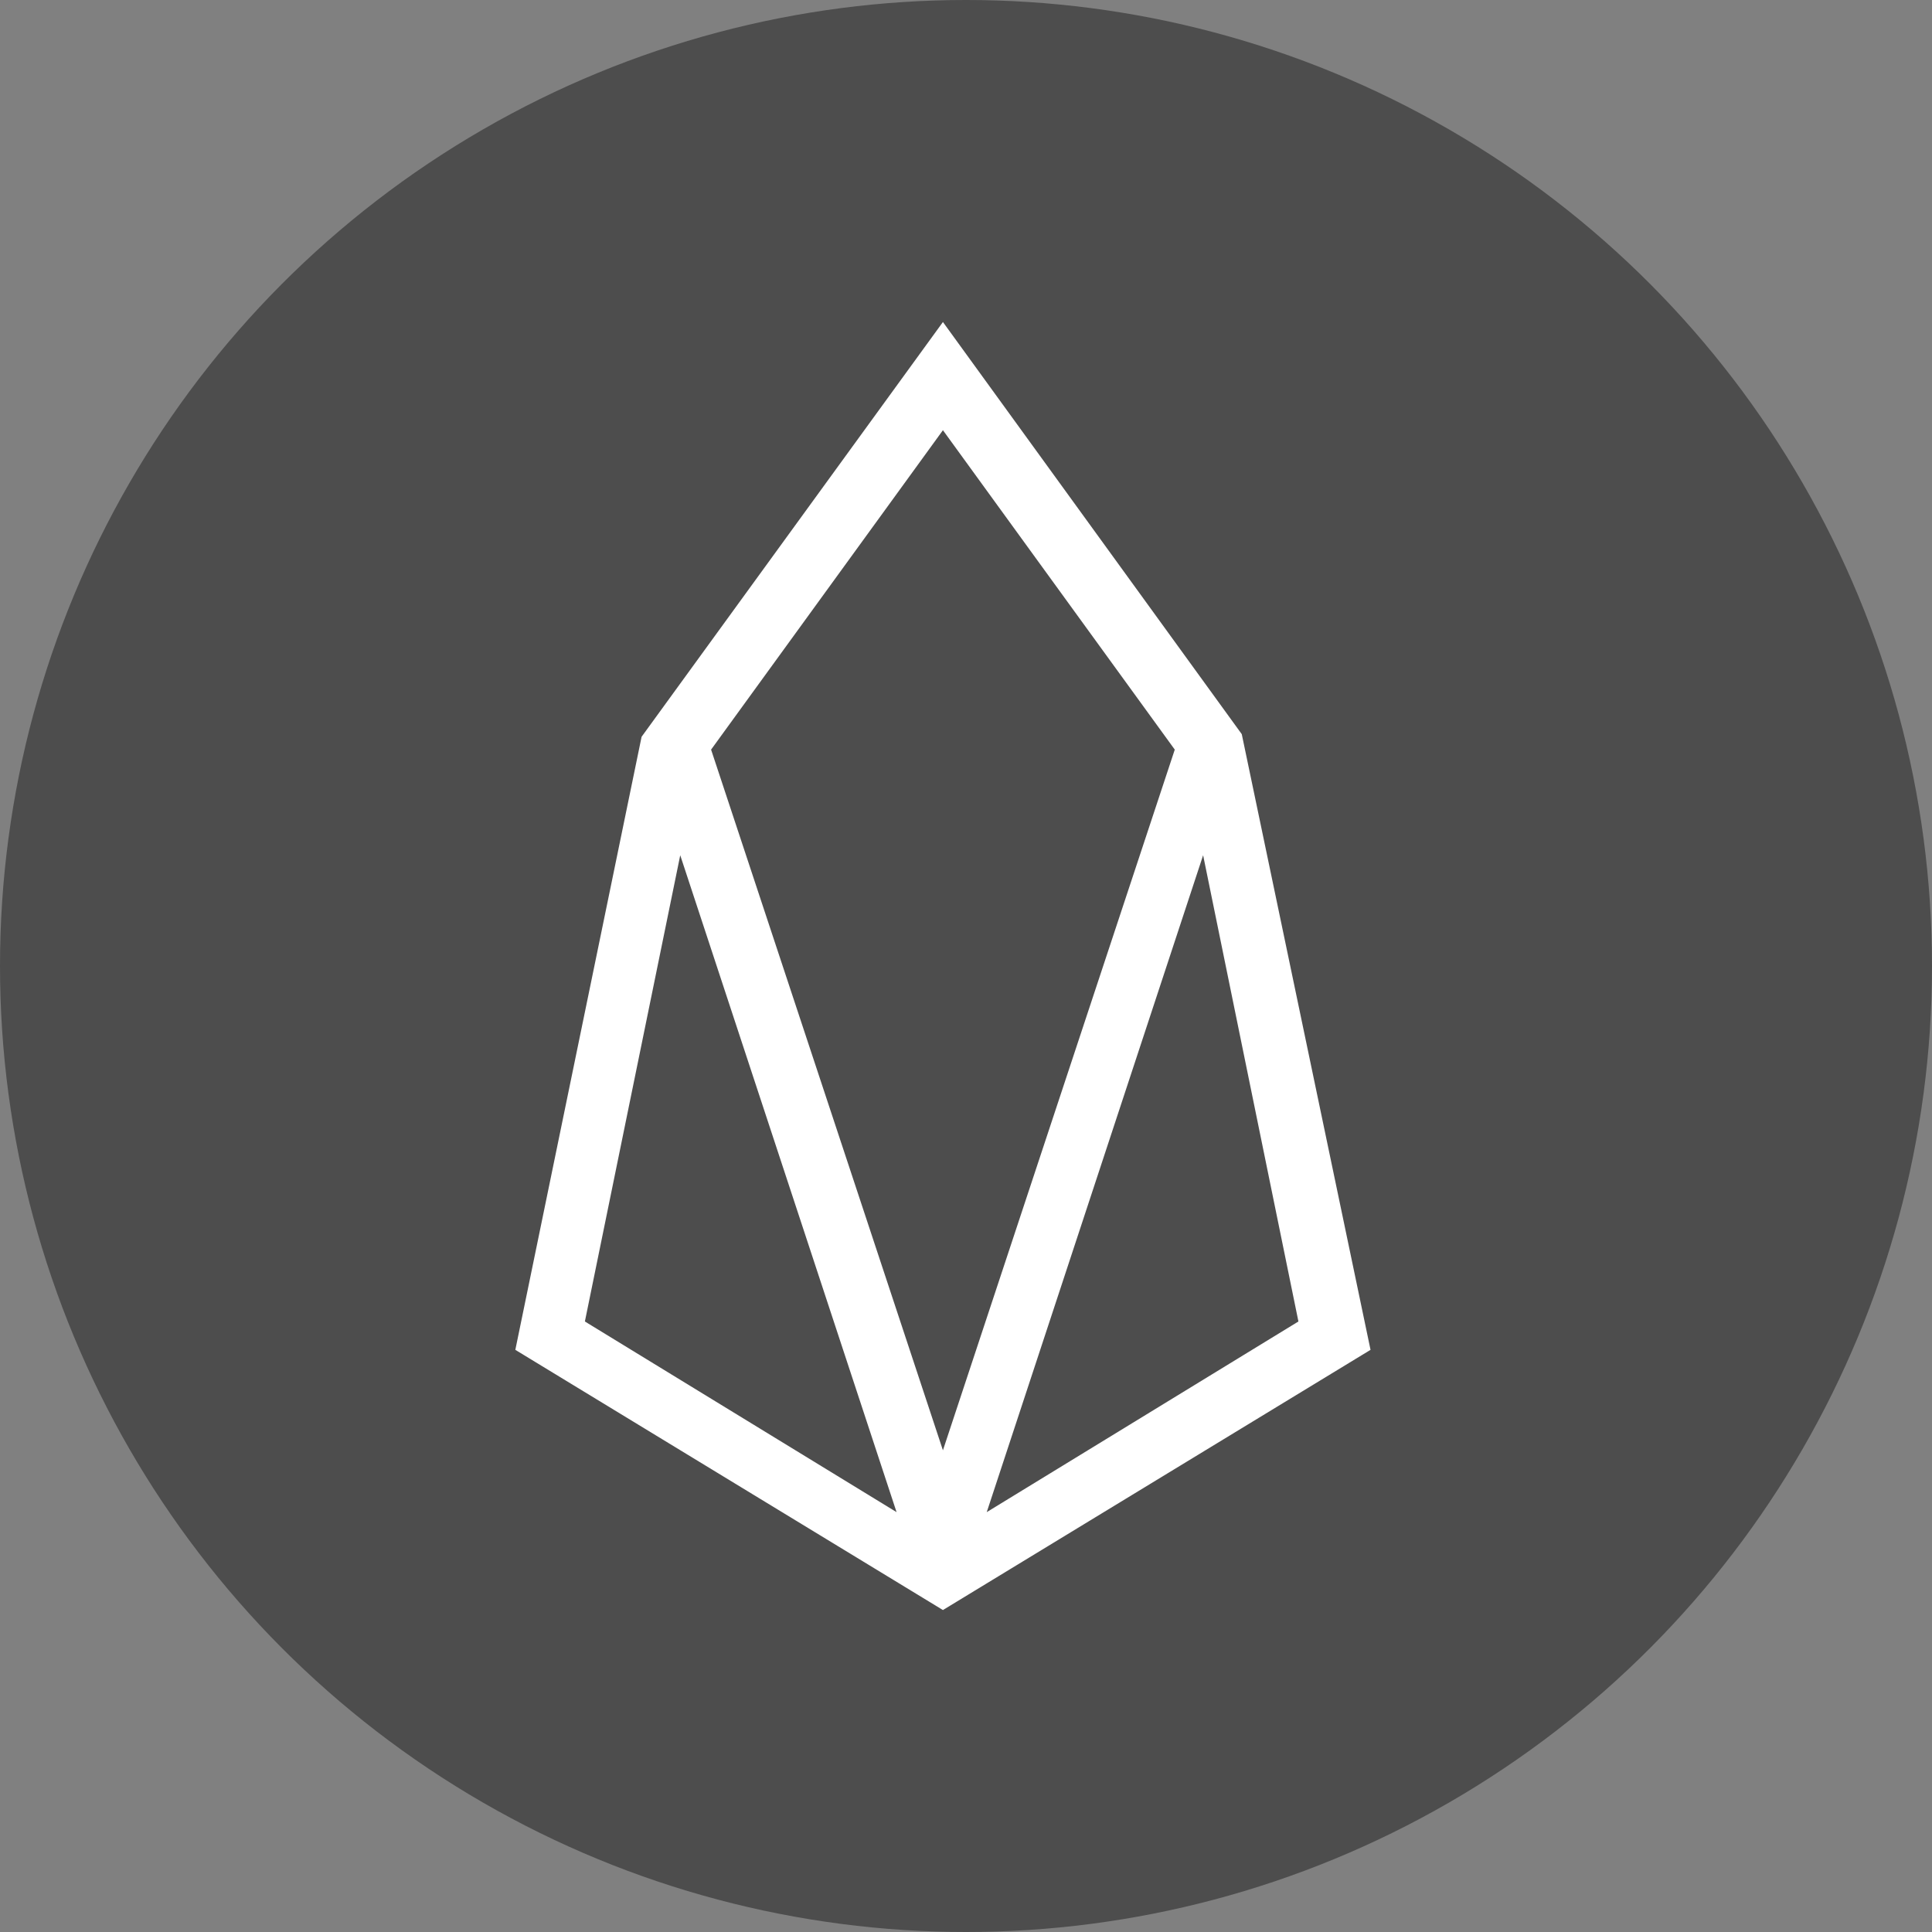 <svg width="34" height="34" viewBox="0 0 34 34" fill="none" xmlns="http://www.w3.org/2000/svg">
<rect x="0" y="0" width="34" height="34" fill="#808080" stroke="none"/>
<circle cx="17" cy="17" r="17" fill="#4D4D4D"/>
<g clip-path="url(#clip0_261_16965)">
<path d="M16.594 5.667L11.291 12.966L9.069 23.755L16.594 28.334L24.119 23.755L21.853 12.92L16.594 5.667ZM10.293 23.256L11.971 15.051L15.778 26.611L10.293 23.256ZM12.514 13.192L16.594 7.571L20.674 13.192L16.594 25.523L12.514 13.192ZM17.365 26.611L21.173 15.051L22.85 23.256L17.365 26.611Z" fill="white"/>
</g>
<defs>
<clipPath id="clip0_261_16965">
<rect width="15.05" height="22.667" fill="white" transform="translate(9.066 5.667)"/>
</clipPath>
</defs>
</svg>
